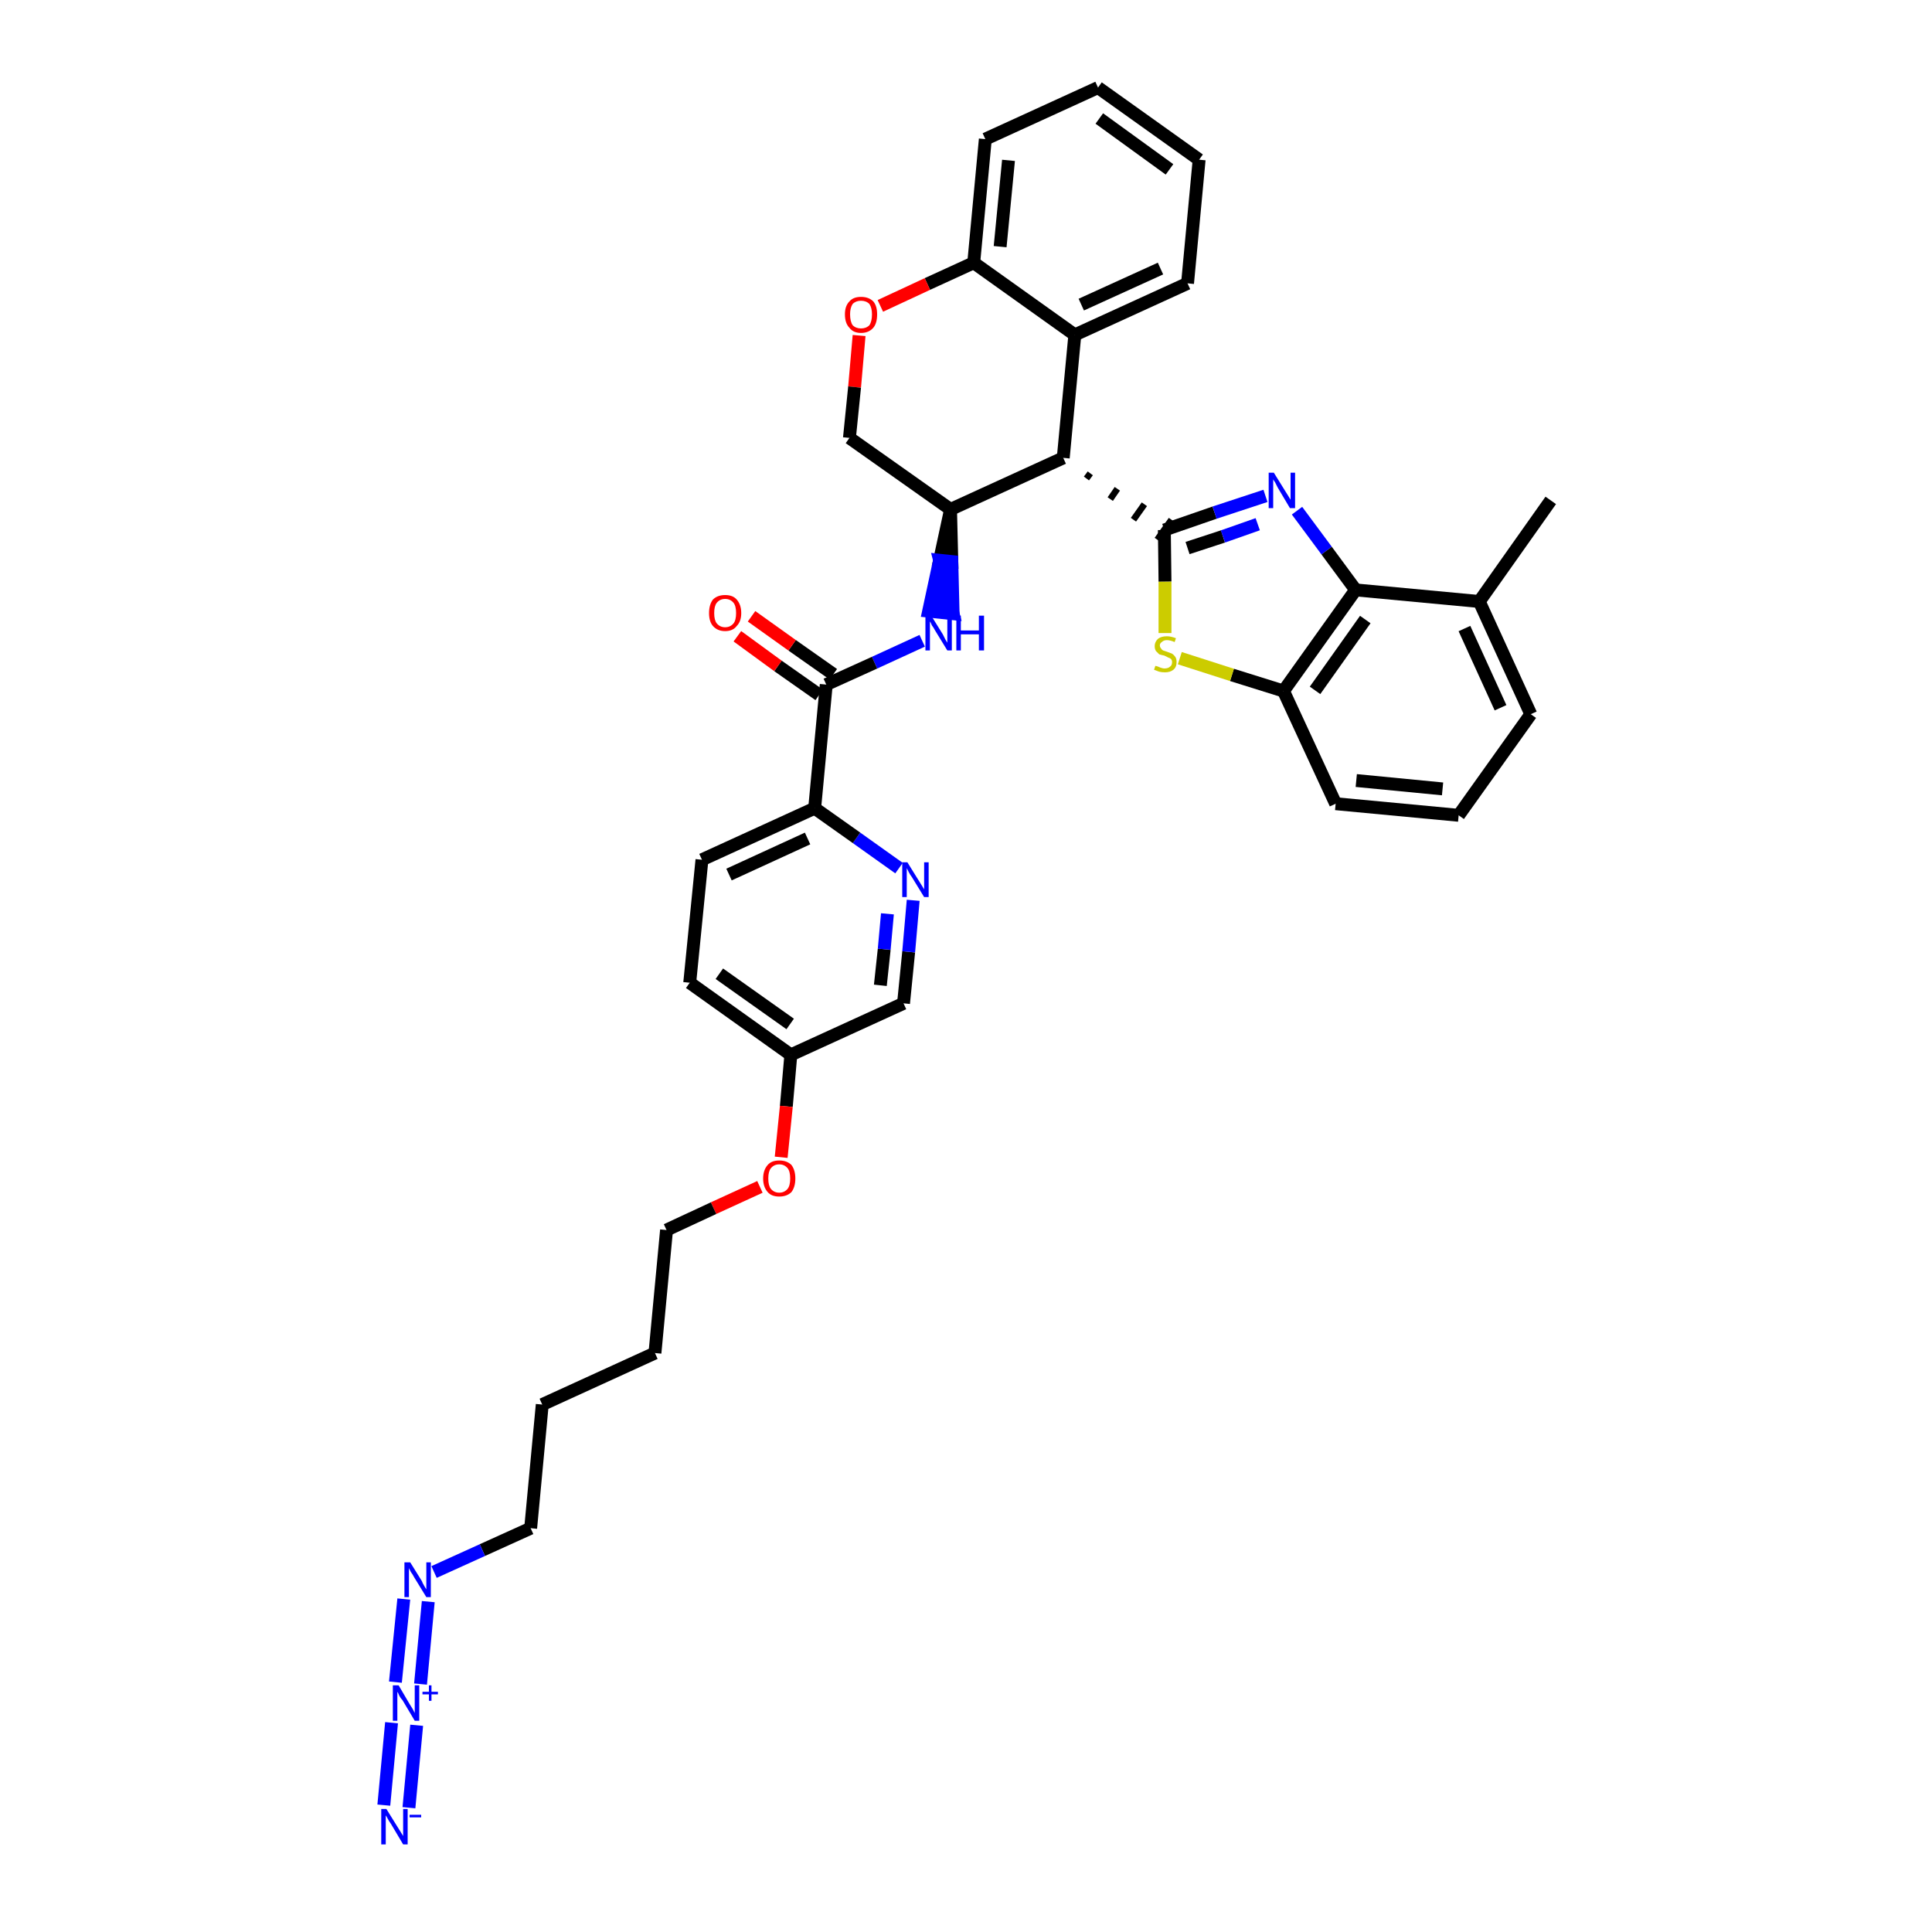 <?xml version='1.0' encoding='iso-8859-1'?>
<svg version='1.1' baseProfile='full'
              xmlns='http://www.w3.org/2000/svg'
                      xmlns:rdkit='http://www.rdkit.org/xml'
                      xmlns:xlink='http://www.w3.org/1999/xlink'
                  xml:space='preserve'
width='300px' height='300px' viewBox='0 0 300 300'>
<!-- END OF HEADER -->
<path class='bond-0 atom-0 atom-1' d='M 240.8,77.7 L 229.7,93.4' style='fill:none;fill-rule:evenodd;stroke:#000000;stroke-width:2.0px;stroke-linecap:butt;stroke-linejoin:miter;stroke-opacity:1' />
<path class='bond-1 atom-1 atom-2' d='M 229.7,93.4 L 237.7,110.9' style='fill:none;fill-rule:evenodd;stroke:#000000;stroke-width:2.0px;stroke-linecap:butt;stroke-linejoin:miter;stroke-opacity:1' />
<path class='bond-1 atom-1 atom-2' d='M 227.4,97.6 L 233.0,109.9' style='fill:none;fill-rule:evenodd;stroke:#000000;stroke-width:2.0px;stroke-linecap:butt;stroke-linejoin:miter;stroke-opacity:1' />
<path class='bond-36 atom-36 atom-1' d='M 210.5,91.6 L 229.7,93.4' style='fill:none;fill-rule:evenodd;stroke:#000000;stroke-width:2.0px;stroke-linecap:butt;stroke-linejoin:miter;stroke-opacity:1' />
<path class='bond-2 atom-2 atom-3' d='M 237.7,110.9 L 226.5,126.6' style='fill:none;fill-rule:evenodd;stroke:#000000;stroke-width:2.0px;stroke-linecap:butt;stroke-linejoin:miter;stroke-opacity:1' />
<path class='bond-3 atom-3 atom-4' d='M 226.5,126.6 L 207.4,124.8' style='fill:none;fill-rule:evenodd;stroke:#000000;stroke-width:2.0px;stroke-linecap:butt;stroke-linejoin:miter;stroke-opacity:1' />
<path class='bond-3 atom-3 atom-4' d='M 224.0,122.5 L 210.6,121.2' style='fill:none;fill-rule:evenodd;stroke:#000000;stroke-width:2.0px;stroke-linecap:butt;stroke-linejoin:miter;stroke-opacity:1' />
<path class='bond-4 atom-4 atom-5' d='M 207.4,124.8 L 199.3,107.3' style='fill:none;fill-rule:evenodd;stroke:#000000;stroke-width:2.0px;stroke-linecap:butt;stroke-linejoin:miter;stroke-opacity:1' />
<path class='bond-5 atom-5 atom-6' d='M 199.3,107.3 L 191.3,104.8' style='fill:none;fill-rule:evenodd;stroke:#000000;stroke-width:2.0px;stroke-linecap:butt;stroke-linejoin:miter;stroke-opacity:1' />
<path class='bond-5 atom-5 atom-6' d='M 191.3,104.8 L 183.2,102.2' style='fill:none;fill-rule:evenodd;stroke:#CCCC00;stroke-width:2.0px;stroke-linecap:butt;stroke-linejoin:miter;stroke-opacity:1' />
<path class='bond-37 atom-36 atom-5' d='M 210.5,91.6 L 199.3,107.3' style='fill:none;fill-rule:evenodd;stroke:#000000;stroke-width:2.0px;stroke-linecap:butt;stroke-linejoin:miter;stroke-opacity:1' />
<path class='bond-37 atom-36 atom-5' d='M 212.0,96.2 L 204.2,107.2' style='fill:none;fill-rule:evenodd;stroke:#000000;stroke-width:2.0px;stroke-linecap:butt;stroke-linejoin:miter;stroke-opacity:1' />
<path class='bond-6 atom-6 atom-7' d='M 180.9,98.3 L 180.9,90.3' style='fill:none;fill-rule:evenodd;stroke:#CCCC00;stroke-width:2.0px;stroke-linecap:butt;stroke-linejoin:miter;stroke-opacity:1' />
<path class='bond-6 atom-6 atom-7' d='M 180.9,90.3 L 180.8,82.3' style='fill:none;fill-rule:evenodd;stroke:#000000;stroke-width:2.0px;stroke-linecap:butt;stroke-linejoin:miter;stroke-opacity:1' />
<path class='bond-7 atom-8 atom-7' d='M 168.7,74.3 L 169.3,73.5' style='fill:none;fill-rule:evenodd;stroke:#000000;stroke-width:1.0px;stroke-linecap:butt;stroke-linejoin:miter;stroke-opacity:1' />
<path class='bond-7 atom-8 atom-7' d='M 172.4,77.5 L 173.5,75.9' style='fill:none;fill-rule:evenodd;stroke:#000000;stroke-width:1.0px;stroke-linecap:butt;stroke-linejoin:miter;stroke-opacity:1' />
<path class='bond-7 atom-8 atom-7' d='M 176.0,80.7 L 177.7,78.3' style='fill:none;fill-rule:evenodd;stroke:#000000;stroke-width:1.0px;stroke-linecap:butt;stroke-linejoin:miter;stroke-opacity:1' />
<path class='bond-7 atom-8 atom-7' d='M 179.7,83.8 L 181.9,80.7' style='fill:none;fill-rule:evenodd;stroke:#000000;stroke-width:1.0px;stroke-linecap:butt;stroke-linejoin:miter;stroke-opacity:1' />
<path class='bond-34 atom-7 atom-35' d='M 180.8,82.3 L 188.6,79.6' style='fill:none;fill-rule:evenodd;stroke:#000000;stroke-width:2.0px;stroke-linecap:butt;stroke-linejoin:miter;stroke-opacity:1' />
<path class='bond-34 atom-7 atom-35' d='M 188.6,79.6 L 196.5,77.0' style='fill:none;fill-rule:evenodd;stroke:#0000FF;stroke-width:2.0px;stroke-linecap:butt;stroke-linejoin:miter;stroke-opacity:1' />
<path class='bond-34 atom-7 atom-35' d='M 184.4,85.1 L 189.9,83.3' style='fill:none;fill-rule:evenodd;stroke:#000000;stroke-width:2.0px;stroke-linecap:butt;stroke-linejoin:miter;stroke-opacity:1' />
<path class='bond-34 atom-7 atom-35' d='M 189.9,83.3 L 195.3,81.4' style='fill:none;fill-rule:evenodd;stroke:#0000FF;stroke-width:2.0px;stroke-linecap:butt;stroke-linejoin:miter;stroke-opacity:1' />
<path class='bond-8 atom-8 atom-9' d='M 165.1,71.1 L 166.9,52.0' style='fill:none;fill-rule:evenodd;stroke:#000000;stroke-width:2.0px;stroke-linecap:butt;stroke-linejoin:miter;stroke-opacity:1' />
<path class='bond-38 atom-17 atom-8' d='M 147.6,79.1 L 165.1,71.1' style='fill:none;fill-rule:evenodd;stroke:#000000;stroke-width:2.0px;stroke-linecap:butt;stroke-linejoin:miter;stroke-opacity:1' />
<path class='bond-9 atom-9 atom-10' d='M 166.9,52.0 L 184.4,44.0' style='fill:none;fill-rule:evenodd;stroke:#000000;stroke-width:2.0px;stroke-linecap:butt;stroke-linejoin:miter;stroke-opacity:1' />
<path class='bond-9 atom-9 atom-10' d='M 167.9,47.3 L 180.2,41.7' style='fill:none;fill-rule:evenodd;stroke:#000000;stroke-width:2.0px;stroke-linecap:butt;stroke-linejoin:miter;stroke-opacity:1' />
<path class='bond-40 atom-14 atom-9' d='M 151.2,40.8 L 166.9,52.0' style='fill:none;fill-rule:evenodd;stroke:#000000;stroke-width:2.0px;stroke-linecap:butt;stroke-linejoin:miter;stroke-opacity:1' />
<path class='bond-10 atom-10 atom-11' d='M 184.4,44.0 L 186.2,24.8' style='fill:none;fill-rule:evenodd;stroke:#000000;stroke-width:2.0px;stroke-linecap:butt;stroke-linejoin:miter;stroke-opacity:1' />
<path class='bond-11 atom-11 atom-12' d='M 186.2,24.8 L 170.5,13.6' style='fill:none;fill-rule:evenodd;stroke:#000000;stroke-width:2.0px;stroke-linecap:butt;stroke-linejoin:miter;stroke-opacity:1' />
<path class='bond-11 atom-11 atom-12' d='M 181.6,26.3 L 170.7,18.4' style='fill:none;fill-rule:evenodd;stroke:#000000;stroke-width:2.0px;stroke-linecap:butt;stroke-linejoin:miter;stroke-opacity:1' />
<path class='bond-12 atom-12 atom-13' d='M 170.5,13.6 L 153.0,21.6' style='fill:none;fill-rule:evenodd;stroke:#000000;stroke-width:2.0px;stroke-linecap:butt;stroke-linejoin:miter;stroke-opacity:1' />
<path class='bond-13 atom-13 atom-14' d='M 153.0,21.6 L 151.2,40.8' style='fill:none;fill-rule:evenodd;stroke:#000000;stroke-width:2.0px;stroke-linecap:butt;stroke-linejoin:miter;stroke-opacity:1' />
<path class='bond-13 atom-13 atom-14' d='M 156.6,24.9 L 155.3,38.3' style='fill:none;fill-rule:evenodd;stroke:#000000;stroke-width:2.0px;stroke-linecap:butt;stroke-linejoin:miter;stroke-opacity:1' />
<path class='bond-14 atom-14 atom-15' d='M 151.2,40.8 L 144.0,44.1' style='fill:none;fill-rule:evenodd;stroke:#000000;stroke-width:2.0px;stroke-linecap:butt;stroke-linejoin:miter;stroke-opacity:1' />
<path class='bond-14 atom-14 atom-15' d='M 144.0,44.1 L 136.7,47.5' style='fill:none;fill-rule:evenodd;stroke:#FF0000;stroke-width:2.0px;stroke-linecap:butt;stroke-linejoin:miter;stroke-opacity:1' />
<path class='bond-15 atom-15 atom-16' d='M 133.4,52.1 L 132.7,60.1' style='fill:none;fill-rule:evenodd;stroke:#FF0000;stroke-width:2.0px;stroke-linecap:butt;stroke-linejoin:miter;stroke-opacity:1' />
<path class='bond-15 atom-15 atom-16' d='M 132.7,60.1 L 131.9,68.0' style='fill:none;fill-rule:evenodd;stroke:#000000;stroke-width:2.0px;stroke-linecap:butt;stroke-linejoin:miter;stroke-opacity:1' />
<path class='bond-16 atom-16 atom-17' d='M 131.9,68.0 L 147.6,79.1' style='fill:none;fill-rule:evenodd;stroke:#000000;stroke-width:2.0px;stroke-linecap:butt;stroke-linejoin:miter;stroke-opacity:1' />
<path class='bond-17 atom-17 atom-18' d='M 147.6,79.1 L 145.9,87.0 L 147.8,87.2 Z' style='fill:#000000;fill-rule:evenodd;fill-opacity:1;stroke:#000000;stroke-width:2.0px;stroke-linecap:butt;stroke-linejoin:miter;stroke-opacity:1;' />
<path class='bond-17 atom-17 atom-18' d='M 145.9,87.0 L 148.0,95.3 L 144.2,94.9 Z' style='fill:#0000FF;fill-rule:evenodd;fill-opacity:1;stroke:#0000FF;stroke-width:2.0px;stroke-linecap:butt;stroke-linejoin:miter;stroke-opacity:1;' />
<path class='bond-17 atom-17 atom-18' d='M 145.9,87.0 L 147.8,87.2 L 148.0,95.3 Z' style='fill:#0000FF;fill-rule:evenodd;fill-opacity:1;stroke:#0000FF;stroke-width:2.0px;stroke-linecap:butt;stroke-linejoin:miter;stroke-opacity:1;' />
<path class='bond-18 atom-18 atom-19' d='M 143.2,99.5 L 135.8,102.9' style='fill:none;fill-rule:evenodd;stroke:#0000FF;stroke-width:2.0px;stroke-linecap:butt;stroke-linejoin:miter;stroke-opacity:1' />
<path class='bond-18 atom-18 atom-19' d='M 135.8,102.9 L 128.3,106.3' style='fill:none;fill-rule:evenodd;stroke:#000000;stroke-width:2.0px;stroke-linecap:butt;stroke-linejoin:miter;stroke-opacity:1' />
<path class='bond-19 atom-19 atom-20' d='M 129.4,104.7 L 123.0,100.2' style='fill:none;fill-rule:evenodd;stroke:#000000;stroke-width:2.0px;stroke-linecap:butt;stroke-linejoin:miter;stroke-opacity:1' />
<path class='bond-19 atom-19 atom-20' d='M 123.0,100.2 L 116.7,95.7' style='fill:none;fill-rule:evenodd;stroke:#FF0000;stroke-width:2.0px;stroke-linecap:butt;stroke-linejoin:miter;stroke-opacity:1' />
<path class='bond-19 atom-19 atom-20' d='M 127.2,107.9 L 120.8,103.4' style='fill:none;fill-rule:evenodd;stroke:#000000;stroke-width:2.0px;stroke-linecap:butt;stroke-linejoin:miter;stroke-opacity:1' />
<path class='bond-19 atom-19 atom-20' d='M 120.8,103.4 L 114.5,98.8' style='fill:none;fill-rule:evenodd;stroke:#FF0000;stroke-width:2.0px;stroke-linecap:butt;stroke-linejoin:miter;stroke-opacity:1' />
<path class='bond-20 atom-19 atom-21' d='M 128.3,106.3 L 126.5,125.5' style='fill:none;fill-rule:evenodd;stroke:#000000;stroke-width:2.0px;stroke-linecap:butt;stroke-linejoin:miter;stroke-opacity:1' />
<path class='bond-21 atom-21 atom-22' d='M 126.5,125.5 L 109.0,133.5' style='fill:none;fill-rule:evenodd;stroke:#000000;stroke-width:2.0px;stroke-linecap:butt;stroke-linejoin:miter;stroke-opacity:1' />
<path class='bond-21 atom-21 atom-22' d='M 125.4,130.2 L 113.2,135.8' style='fill:none;fill-rule:evenodd;stroke:#000000;stroke-width:2.0px;stroke-linecap:butt;stroke-linejoin:miter;stroke-opacity:1' />
<path class='bond-39 atom-34 atom-21' d='M 139.6,134.8 L 133.0,130.1' style='fill:none;fill-rule:evenodd;stroke:#0000FF;stroke-width:2.0px;stroke-linecap:butt;stroke-linejoin:miter;stroke-opacity:1' />
<path class='bond-39 atom-34 atom-21' d='M 133.0,130.1 L 126.5,125.5' style='fill:none;fill-rule:evenodd;stroke:#000000;stroke-width:2.0px;stroke-linecap:butt;stroke-linejoin:miter;stroke-opacity:1' />
<path class='bond-22 atom-22 atom-23' d='M 109.0,133.5 L 107.1,152.6' style='fill:none;fill-rule:evenodd;stroke:#000000;stroke-width:2.0px;stroke-linecap:butt;stroke-linejoin:miter;stroke-opacity:1' />
<path class='bond-23 atom-23 atom-24' d='M 107.1,152.6 L 122.8,163.8' style='fill:none;fill-rule:evenodd;stroke:#000000;stroke-width:2.0px;stroke-linecap:butt;stroke-linejoin:miter;stroke-opacity:1' />
<path class='bond-23 atom-23 atom-24' d='M 111.7,151.2 L 122.7,159.0' style='fill:none;fill-rule:evenodd;stroke:#000000;stroke-width:2.0px;stroke-linecap:butt;stroke-linejoin:miter;stroke-opacity:1' />
<path class='bond-24 atom-24 atom-25' d='M 122.8,163.8 L 122.1,171.8' style='fill:none;fill-rule:evenodd;stroke:#000000;stroke-width:2.0px;stroke-linecap:butt;stroke-linejoin:miter;stroke-opacity:1' />
<path class='bond-24 atom-24 atom-25' d='M 122.1,171.8 L 121.3,179.7' style='fill:none;fill-rule:evenodd;stroke:#FF0000;stroke-width:2.0px;stroke-linecap:butt;stroke-linejoin:miter;stroke-opacity:1' />
<path class='bond-32 atom-24 atom-33' d='M 122.8,163.8 L 140.3,155.8' style='fill:none;fill-rule:evenodd;stroke:#000000;stroke-width:2.0px;stroke-linecap:butt;stroke-linejoin:miter;stroke-opacity:1' />
<path class='bond-25 atom-25 atom-26' d='M 118.0,184.3 L 110.8,187.6' style='fill:none;fill-rule:evenodd;stroke:#FF0000;stroke-width:2.0px;stroke-linecap:butt;stroke-linejoin:miter;stroke-opacity:1' />
<path class='bond-25 atom-25 atom-26' d='M 110.8,187.6 L 103.5,191.0' style='fill:none;fill-rule:evenodd;stroke:#000000;stroke-width:2.0px;stroke-linecap:butt;stroke-linejoin:miter;stroke-opacity:1' />
<path class='bond-26 atom-26 atom-27' d='M 103.5,191.0 L 101.7,210.1' style='fill:none;fill-rule:evenodd;stroke:#000000;stroke-width:2.0px;stroke-linecap:butt;stroke-linejoin:miter;stroke-opacity:1' />
<path class='bond-27 atom-27 atom-28' d='M 101.7,210.1 L 84.2,218.1' style='fill:none;fill-rule:evenodd;stroke:#000000;stroke-width:2.0px;stroke-linecap:butt;stroke-linejoin:miter;stroke-opacity:1' />
<path class='bond-28 atom-28 atom-29' d='M 84.2,218.1 L 82.4,237.3' style='fill:none;fill-rule:evenodd;stroke:#000000;stroke-width:2.0px;stroke-linecap:butt;stroke-linejoin:miter;stroke-opacity:1' />
<path class='bond-29 atom-29 atom-30' d='M 82.4,237.3 L 74.9,240.7' style='fill:none;fill-rule:evenodd;stroke:#000000;stroke-width:2.0px;stroke-linecap:butt;stroke-linejoin:miter;stroke-opacity:1' />
<path class='bond-29 atom-29 atom-30' d='M 74.9,240.7 L 67.4,244.1' style='fill:none;fill-rule:evenodd;stroke:#0000FF;stroke-width:2.0px;stroke-linecap:butt;stroke-linejoin:miter;stroke-opacity:1' />
<path class='bond-30 atom-30 atom-31' d='M 62.7,248.3 L 61.4,261.2' style='fill:none;fill-rule:evenodd;stroke:#0000FF;stroke-width:2.0px;stroke-linecap:butt;stroke-linejoin:miter;stroke-opacity:1' />
<path class='bond-30 atom-30 atom-31' d='M 66.5,248.7 L 65.3,261.5' style='fill:none;fill-rule:evenodd;stroke:#0000FF;stroke-width:2.0px;stroke-linecap:butt;stroke-linejoin:miter;stroke-opacity:1' />
<path class='bond-31 atom-31 atom-32' d='M 60.8,267.5 L 59.6,280.3' style='fill:none;fill-rule:evenodd;stroke:#0000FF;stroke-width:2.0px;stroke-linecap:butt;stroke-linejoin:miter;stroke-opacity:1' />
<path class='bond-31 atom-31 atom-32' d='M 64.7,267.9 L 63.5,280.7' style='fill:none;fill-rule:evenodd;stroke:#0000FF;stroke-width:2.0px;stroke-linecap:butt;stroke-linejoin:miter;stroke-opacity:1' />
<path class='bond-33 atom-33 atom-34' d='M 140.3,155.8 L 141.1,147.8' style='fill:none;fill-rule:evenodd;stroke:#000000;stroke-width:2.0px;stroke-linecap:butt;stroke-linejoin:miter;stroke-opacity:1' />
<path class='bond-33 atom-33 atom-34' d='M 141.1,147.8 L 141.8,139.8' style='fill:none;fill-rule:evenodd;stroke:#0000FF;stroke-width:2.0px;stroke-linecap:butt;stroke-linejoin:miter;stroke-opacity:1' />
<path class='bond-33 atom-33 atom-34' d='M 136.7,153.0 L 137.3,147.4' style='fill:none;fill-rule:evenodd;stroke:#000000;stroke-width:2.0px;stroke-linecap:butt;stroke-linejoin:miter;stroke-opacity:1' />
<path class='bond-33 atom-33 atom-34' d='M 137.3,147.4 L 137.8,141.9' style='fill:none;fill-rule:evenodd;stroke:#0000FF;stroke-width:2.0px;stroke-linecap:butt;stroke-linejoin:miter;stroke-opacity:1' />
<path class='bond-35 atom-35 atom-36' d='M 201.4,79.3 L 206.0,85.5' style='fill:none;fill-rule:evenodd;stroke:#0000FF;stroke-width:2.0px;stroke-linecap:butt;stroke-linejoin:miter;stroke-opacity:1' />
<path class='bond-35 atom-35 atom-36' d='M 206.0,85.5 L 210.5,91.6' style='fill:none;fill-rule:evenodd;stroke:#000000;stroke-width:2.0px;stroke-linecap:butt;stroke-linejoin:miter;stroke-opacity:1' />
<path  class='atom-6' d='M 179.4 103.4
Q 179.5 103.4, 179.8 103.5
Q 180.0 103.6, 180.3 103.7
Q 180.6 103.8, 180.8 103.8
Q 181.4 103.8, 181.7 103.5
Q 182.0 103.3, 182.0 102.8
Q 182.0 102.5, 181.8 102.3
Q 181.7 102.2, 181.4 102.1
Q 181.2 102.0, 180.8 101.8
Q 180.3 101.7, 180.0 101.6
Q 179.8 101.4, 179.5 101.1
Q 179.3 100.8, 179.3 100.3
Q 179.3 99.7, 179.8 99.2
Q 180.3 98.8, 181.2 98.8
Q 181.8 98.8, 182.6 99.1
L 182.4 99.7
Q 181.7 99.4, 181.2 99.4
Q 180.7 99.4, 180.4 99.7
Q 180.1 99.9, 180.1 100.2
Q 180.1 100.5, 180.3 100.7
Q 180.4 100.9, 180.6 101.0
Q 180.9 101.1, 181.2 101.2
Q 181.7 101.4, 182.0 101.5
Q 182.3 101.7, 182.5 102.0
Q 182.7 102.3, 182.7 102.8
Q 182.7 103.6, 182.2 104.0
Q 181.7 104.4, 180.9 104.4
Q 180.4 104.4, 180.0 104.3
Q 179.7 104.2, 179.2 104.0
L 179.4 103.4
' fill='#CCCC00'/>
<path  class='atom-15' d='M 131.2 48.8
Q 131.2 47.5, 131.9 46.8
Q 132.5 46.1, 133.7 46.1
Q 134.9 46.1, 135.6 46.8
Q 136.2 47.5, 136.2 48.8
Q 136.2 50.2, 135.6 50.9
Q 134.9 51.7, 133.7 51.7
Q 132.5 51.7, 131.9 50.9
Q 131.2 50.2, 131.2 48.8
M 133.7 51.0
Q 134.5 51.0, 135.0 50.5
Q 135.4 49.9, 135.4 48.8
Q 135.4 47.8, 135.0 47.2
Q 134.5 46.7, 133.7 46.7
Q 132.9 46.7, 132.4 47.2
Q 132.0 47.8, 132.0 48.8
Q 132.0 49.9, 132.4 50.5
Q 132.9 51.0, 133.7 51.0
' fill='#FF0000'/>
<path  class='atom-18' d='M 144.6 95.6
L 146.4 98.5
Q 146.5 98.7, 146.8 99.3
Q 147.1 99.8, 147.1 99.8
L 147.1 95.6
L 147.8 95.6
L 147.8 101.0
L 147.1 101.0
L 145.2 97.9
Q 145.0 97.5, 144.7 97.1
Q 144.5 96.6, 144.4 96.5
L 144.4 101.0
L 143.7 101.0
L 143.7 95.6
L 144.6 95.6
' fill='#0000FF'/>
<path  class='atom-18' d='M 148.5 95.6
L 149.2 95.6
L 149.2 97.9
L 152.0 97.9
L 152.0 95.6
L 152.8 95.6
L 152.8 101.0
L 152.0 101.0
L 152.0 98.5
L 149.2 98.5
L 149.2 101.0
L 148.5 101.0
L 148.5 95.6
' fill='#0000FF'/>
<path  class='atom-20' d='M 110.1 95.2
Q 110.1 93.9, 110.7 93.1
Q 111.4 92.4, 112.6 92.4
Q 113.8 92.4, 114.4 93.1
Q 115.1 93.9, 115.1 95.2
Q 115.1 96.5, 114.4 97.2
Q 113.8 98.0, 112.6 98.0
Q 111.4 98.0, 110.7 97.2
Q 110.1 96.5, 110.1 95.2
M 112.6 97.4
Q 113.4 97.4, 113.9 96.8
Q 114.3 96.3, 114.3 95.2
Q 114.3 94.1, 113.9 93.6
Q 113.4 93.0, 112.6 93.0
Q 111.8 93.0, 111.3 93.6
Q 110.9 94.1, 110.9 95.2
Q 110.9 96.3, 111.3 96.8
Q 111.8 97.4, 112.6 97.4
' fill='#FF0000'/>
<path  class='atom-25' d='M 118.5 183.0
Q 118.5 181.7, 119.2 180.9
Q 119.8 180.2, 121.0 180.2
Q 122.2 180.2, 122.9 180.9
Q 123.5 181.7, 123.5 183.0
Q 123.5 184.3, 122.9 185.1
Q 122.2 185.8, 121.0 185.8
Q 119.8 185.8, 119.2 185.1
Q 118.5 184.3, 118.5 183.0
M 121.0 185.2
Q 121.8 185.2, 122.3 184.6
Q 122.7 184.1, 122.7 183.0
Q 122.7 181.9, 122.3 181.4
Q 121.8 180.8, 121.0 180.8
Q 120.2 180.8, 119.7 181.4
Q 119.3 181.9, 119.3 183.0
Q 119.3 184.1, 119.7 184.6
Q 120.2 185.2, 121.0 185.2
' fill='#FF0000'/>
<path  class='atom-30' d='M 63.7 242.6
L 65.5 245.5
Q 65.6 245.8, 65.9 246.3
Q 66.2 246.8, 66.2 246.8
L 66.2 242.6
L 66.9 242.6
L 66.9 248.0
L 66.2 248.0
L 64.3 244.9
Q 64.1 244.5, 63.8 244.1
Q 63.6 243.7, 63.5 243.5
L 63.5 248.0
L 62.8 248.0
L 62.8 242.6
L 63.7 242.6
' fill='#0000FF'/>
<path  class='atom-31' d='M 61.9 261.7
L 63.6 264.6
Q 63.8 264.9, 64.1 265.4
Q 64.4 266.0, 64.4 266.0
L 64.4 261.7
L 65.1 261.7
L 65.1 267.2
L 64.4 267.2
L 62.5 264.0
Q 62.2 263.7, 62.0 263.3
Q 61.8 262.8, 61.7 262.7
L 61.7 267.2
L 61.0 267.2
L 61.0 261.7
L 61.9 261.7
' fill='#0000FF'/>
<path  class='atom-31' d='M 65.6 262.7
L 66.6 262.7
L 66.6 261.7
L 67.0 261.7
L 67.0 262.7
L 68.0 262.7
L 68.0 263.1
L 67.0 263.1
L 67.0 264.1
L 66.6 264.1
L 66.6 263.1
L 65.6 263.1
L 65.6 262.7
' fill='#0000FF'/>
<path  class='atom-32' d='M 60.0 280.9
L 61.8 283.8
Q 62.0 284.1, 62.3 284.6
Q 62.6 285.1, 62.6 285.1
L 62.6 280.9
L 63.3 280.9
L 63.3 286.4
L 62.6 286.4
L 60.7 283.2
Q 60.4 282.8, 60.2 282.4
Q 60.0 282.0, 59.9 281.9
L 59.9 286.4
L 59.2 286.4
L 59.2 280.9
L 60.0 280.9
' fill='#0000FF'/>
<path  class='atom-32' d='M 63.6 281.8
L 65.4 281.8
L 65.4 282.2
L 63.6 282.2
L 63.6 281.8
' fill='#0000FF'/>
<path  class='atom-34' d='M 140.9 133.9
L 142.7 136.8
Q 142.9 137.1, 143.2 137.6
Q 143.5 138.1, 143.5 138.1
L 143.5 133.9
L 144.2 133.9
L 144.2 139.3
L 143.5 139.3
L 141.6 136.2
Q 141.3 135.8, 141.1 135.4
Q 140.9 135.0, 140.8 134.8
L 140.8 139.3
L 140.1 139.3
L 140.1 133.9
L 140.9 133.9
' fill='#0000FF'/>
<path  class='atom-35' d='M 197.8 73.4
L 199.6 76.3
Q 199.8 76.6, 200.1 77.1
Q 200.4 77.6, 200.4 77.6
L 200.4 73.4
L 201.1 73.4
L 201.1 78.9
L 200.3 78.9
L 198.4 75.7
Q 198.2 75.3, 198.0 74.9
Q 197.7 74.5, 197.7 74.4
L 197.7 78.9
L 197.0 78.9
L 197.0 73.4
L 197.8 73.4
' fill='#0000FF'/>
</svg>
